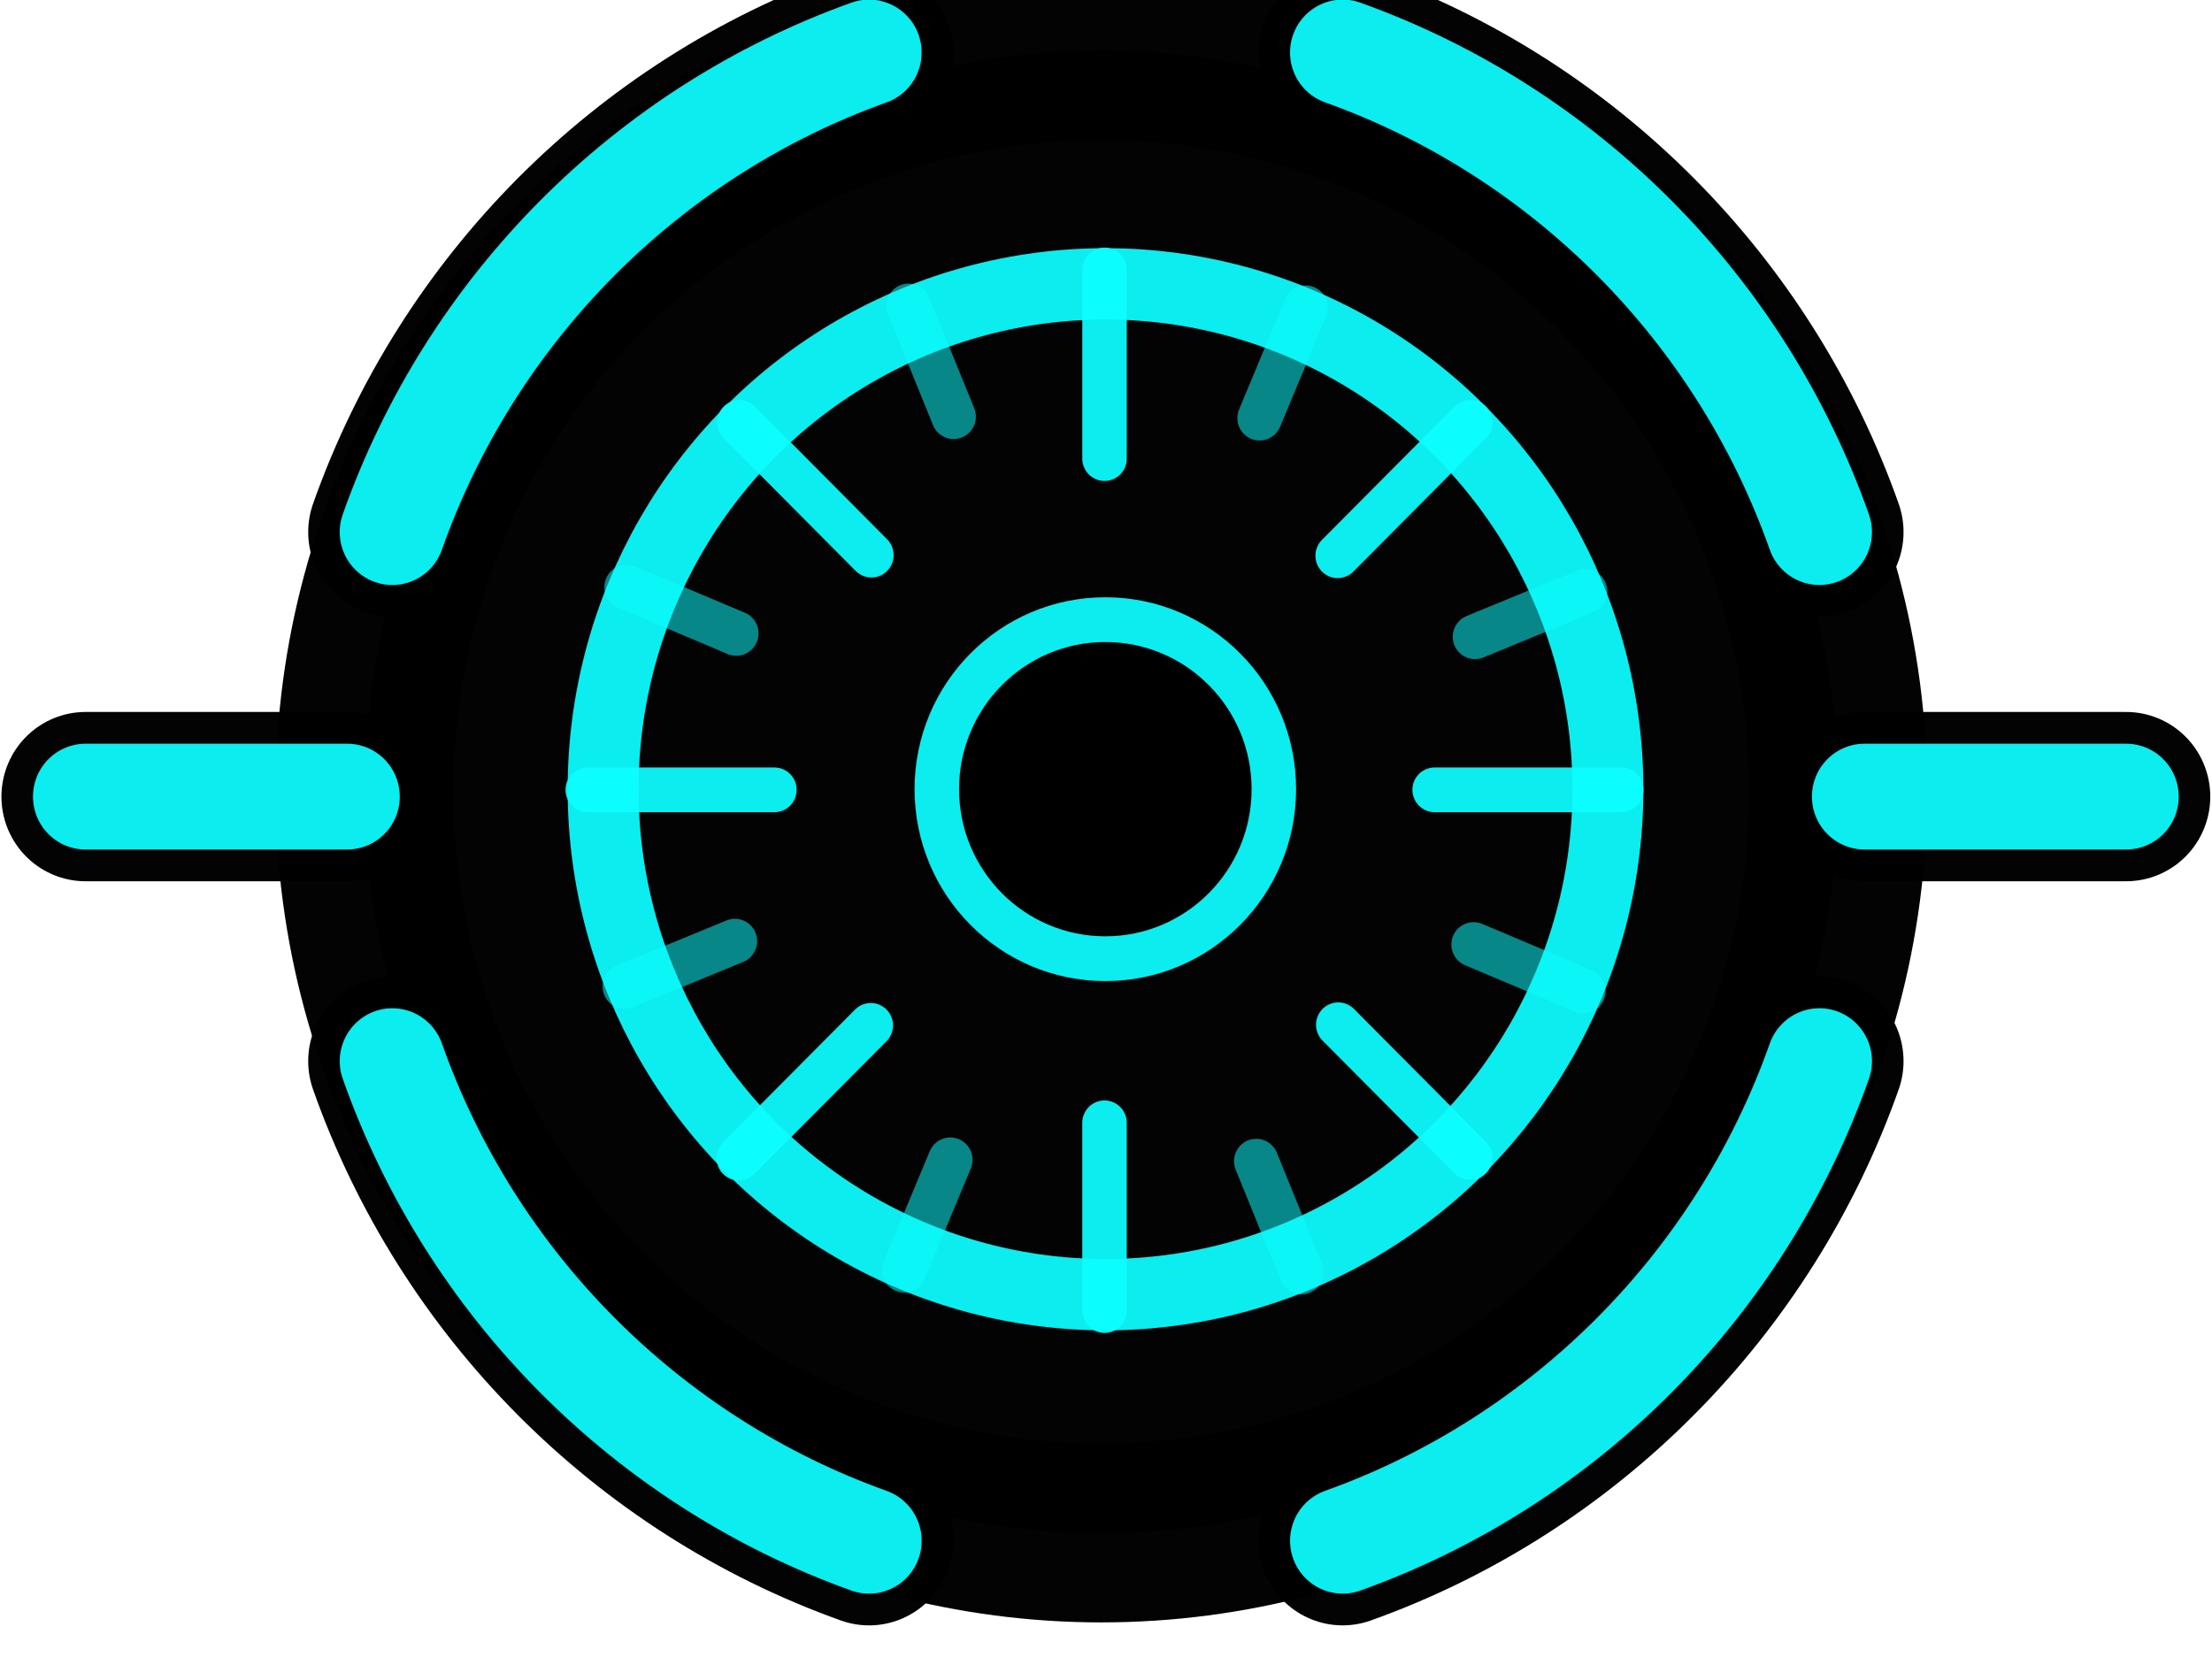 <?xml version="1.0" encoding="UTF-8" standalone="no"?>
<!-- Created with Inkscape (http://www.inkscape.org/) -->

<svg
   xmlns:dc="http://purl.org/dc/elements/1.1/"
   xmlns:cc="http://creativecommons.org/ns#"
   xmlns:rdf="http://www.w3.org/1999/02/22-rdf-syntax-ns#"
   xmlns:svg="http://www.w3.org/2000/svg"
   xmlns="http://www.w3.org/2000/svg"
   xmlns:sodipodi="http://sodipodi.sourceforge.net/DTD/sodipodi-0.dtd"
   xmlns:inkscape="http://www.inkscape.org/namespaces/inkscape"
   width="99.159"
   height="74.638"
   viewBox="0 0 26.236 19.748"
   id="svg4243"
   version="1.1"
   inkscape:version="0.91+devel r"
   inkscape:export-filename="/home/kaspar/projects/mooltipass/code/app/src/images/logo_square128.png"
   inkscape:export-xdpi="96.000008"
   inkscape:export-ydpi="96.000008"
   sodipodi:docname="status_icon-blue.svg">
  <defs
     id="defs4245" />
  <sodipodi:namedview
     id="base"
     pagecolor="#ffffff"
     bordercolor="#666666"
     borderopacity="1.0"
     inkscape:pageopacity="0.0"
     inkscape:pageshadow="2"
     inkscape:zoom="1.979899"
     inkscape:cx="65.810683"
     inkscape:cy="19.497724"
     inkscape:document-units="mm"
     inkscape:current-layer="layer1"
     showgrid="false"
     fit-margin-top="0"
     fit-margin-left="0"
     fit-margin-right="0"
     fit-margin-bottom="0"
     units="px"
     inkscape:window-width="1440"
     inkscape:window-height="886"
     inkscape:window-x="0"
     inkscape:window-y="14"
     inkscape:window-maximized="0" />
  <g
     inkscape:label="Layer 1"
     inkscape:groupmode="layer"
     id="layer1"
     transform="translate(-111.233,-61.324)">
    <g
       style="display:inline"
       id="g3716-9"
       transform="matrix(0.328,0,0,0.33,104.715,-266.037)">
      <circle
         r="26.643"
         cy="26.923"
         cx="56.751"
         style="opacity:0.988;fill:#000000;fill-opacity:1;stroke:#000000;stroke-width:6.433;stroke-linecap:round;stroke-linejoin:round;stroke-miterlimit:4;stroke-dasharray:none;stroke-dashoffset:6.4;stroke-opacity:1"
         id="path4376-0"
         transform="translate(2.947,993.539)" />
      <g
         id="g4059-4"
         transform="matrix(0.946,0,0,0.946,-48.711,132.516)">
        <g
           id="g4051-8">
          <path
             inkscape:connector-curvature="0"
             id="path3997-2"
             d="m 87.495,928.767 c 3.016,-8.483 9.741,-15.208 18.223,-18.223"
             style="opacity:0.988;fill:none;stroke:#000000;stroke-width:6.433;stroke-linecap:round;stroke-linejoin:round;stroke-miterlimit:4;stroke-dasharray:none;stroke-dashoffset:6.4;stroke-opacity:1" />
          <path
             inkscape:connector-curvature="0"
             id="path3999-1"
             d="M 105.718,967.093 C 97.235,964.077 90.51,957.352 87.495,948.869"
             style="opacity:0.988;fill:none;stroke:#000000;stroke-width:6.433;stroke-linecap:round;stroke-linejoin:round;stroke-miterlimit:4;stroke-dasharray:none;stroke-dashoffset:6.4;stroke-opacity:1" />
          <path
             sodipodi:nodetypes="cc"
             inkscape:connector-curvature="0"
             id="path4001-7"
             d="m 75.769,938.818 10,0"
             style="opacity:0.988;fill:none;stroke:#000000;stroke-width:6.433;stroke-linecap:round;stroke-linejoin:round;stroke-miterlimit:4;stroke-dasharray:none;stroke-dashoffset:6.4;stroke-opacity:1" />
          <path
             inkscape:connector-curvature="0"
             id="path4005-5"
             d="m 123.821,910.543 c 8.483,3.016 15.208,9.741 18.223,18.223"
             style="opacity:0.988;fill:none;stroke:#000000;stroke-width:6.433;stroke-linecap:round;stroke-linejoin:round;stroke-miterlimit:4;stroke-dasharray:none;stroke-dashoffset:6.4;stroke-opacity:1" />
          <path
             inkscape:connector-curvature="0"
             id="path4007-5"
             d="m 142.044,948.869 c -3.016,8.483 -9.741,15.208 -18.223,18.223"
             style="opacity:0.988;fill:none;stroke:#000000;stroke-width:6.433;stroke-linecap:round;stroke-linejoin:round;stroke-miterlimit:4;stroke-dasharray:none;stroke-dashoffset:6.4;stroke-opacity:1" />
          <path
             sodipodi:nodetypes="cc"
             inkscape:connector-curvature="0"
             id="path4009-8"
             d="m 143.769,938.818 10,0"
             style="opacity:0.988;fill:none;stroke:#000000;stroke-width:6.433;stroke-linecap:round;stroke-linejoin:round;stroke-miterlimit:4;stroke-dasharray:none;stroke-dashoffset:6.4;stroke-opacity:1" />
        </g>
        <g
           id="g3965-9">
          <g
             transform="translate(-14.231,-83.544)"
             id="g4044-5"
             inkscape:export-filename="/home/blmwielens/Mooltipass/ui/elements/leftCtrl.png"
             inkscape:export-xdpi="90"
             inkscape:export-ydpi="90">
            <path
               inkscape:connector-curvature="0"
               transform="translate(0,988.362)"
               id="path3253-2"
               d="m 101.725,23.949 c 3.016,-8.483 9.741,-15.208 18.223,-18.223"
               style="opacity:0.988;fill:none;stroke:#0cfeff;stroke-width:4.021;stroke-linecap:round;stroke-linejoin:round;stroke-miterlimit:4;stroke-dasharray:none;stroke-dashoffset:6.4;stroke-opacity:0.941" />
            <path
               inkscape:connector-curvature="0"
               transform="translate(0,988.362)"
               id="path3249-8"
               d="m 119.949,62.275 c -8.483,-3.016 -15.208,-9.741 -18.223,-18.223"
               style="opacity:0.988;fill:none;stroke:#0cfeff;stroke-width:4.021;stroke-linecap:round;stroke-linejoin:round;stroke-miterlimit:4;stroke-dasharray:none;stroke-dashoffset:6.4;stroke-opacity:0.941" />
            <path
               sodipodi:nodetypes="cc"
               transform="translate(0,988.362)"
               inkscape:connector-curvature="0"
               id="path3267-1"
               d="m 90,34 10,0"
               style="opacity:0.988;fill:none;stroke:#0cfeff;stroke-width:4.021;stroke-linecap:round;stroke-linejoin:round;stroke-miterlimit:4;stroke-dasharray:none;stroke-dashoffset:6.4;stroke-opacity:0.941" />
          </g>
          <g
             transform="translate(-16.231,-83.544)"
             id="g4039-3"
             inkscape:export-filename="/home/blmwielens/Mooltipass/ui/elements/rightCtrl.png"
             inkscape:export-xdpi="90"
             inkscape:export-ydpi="90">
            <path
               inkscape:connector-curvature="0"
               transform="translate(0,988.362)"
               id="path3257-0"
               d="m 140.051,5.725 c 8.483,3.016 15.208,9.741 18.223,18.223"
               style="opacity:0.988;fill:none;stroke:#0cfeff;stroke-width:4.021;stroke-linecap:round;stroke-linejoin:round;stroke-miterlimit:4;stroke-dasharray:none;stroke-dashoffset:6.4;stroke-opacity:0.941" />
            <path
               inkscape:connector-curvature="0"
               transform="translate(0,988.362)"
               id="path3239-4"
               d="m 158.275,44.051 c -3.016,8.483 -9.741,15.208 -18.223,18.223"
               style="opacity:0.988;fill:none;stroke:#0cfeff;stroke-width:4.021;stroke-linecap:round;stroke-linejoin:round;stroke-miterlimit:4;stroke-dasharray:none;stroke-dashoffset:6.4;stroke-opacity:0.941" />
            <path
               sodipodi:nodetypes="cc"
               transform="translate(0,988.362)"
               inkscape:connector-curvature="0"
               id="path3269-9"
               d="m 160,34 10,0"
               style="opacity:0.988;fill:none;stroke:#0cfeff;stroke-width:4.021;stroke-linecap:round;stroke-linejoin:round;stroke-miterlimit:4;stroke-dasharray:none;stroke-dashoffset:6.4;stroke-opacity:0.941" />
          </g>
        </g>
      </g>
      <path
         id="path4408-1"
         style="opacity:0.988;fill:#0cfef8;fill-opacity:0.502;stroke:#0cfeff;stroke-width:1.608;stroke-linecap:round;stroke-linejoin:round;stroke-miterlimit:4;stroke-dasharray:none;stroke-dashoffset:6.4;stroke-opacity:0.533"
         d="m 52.728,1003 1.628,3.981 m 10.944,26.762 1.628,3.981 m -24.462,-10.262 3.981,-1.628 m 26.762,-10.943 3.981,-1.628 m -34.659,-0.157 3.966,1.664 m 26.662,11.185 3.966,1.664 m -24.554,10.041 1.664,-3.966 m 11.185,-26.662 1.664,-3.966"
         inkscape:connector-curvature="0" />
      <circle
         r="11.39"
         cy="32.219"
         cx="57.508"
         style="opacity:0.988;fill:none;stroke:#0cfeff;stroke-width:1.608;stroke-linecap:round;stroke-linejoin:round;stroke-miterlimit:4;stroke-dasharray:none;stroke-dashoffset:6.4;stroke-opacity:0.941"
         id="path4378-5"
         transform="matrix(1.595,0,0,1.595,-31.877,968.984)" />
      <circle
         r="11.39"
         cy="32.219"
         cx="57.508"
         transform="matrix(0.535,0,0,0.535,29.075,1003.133)"
         id="path4380-0"
         style="opacity:0.988;fill:#000000;fill-opacity:1;stroke:#0cfeff;stroke-width:3.008;stroke-linecap:round;stroke-linejoin:round;stroke-miterlimit:4;stroke-dasharray:none;stroke-dashoffset:6.4;stroke-opacity:0.941" />
      <path
         id="path4396-6"
         style="opacity:0.988;fill:none;stroke:#0cfeff;stroke-width:1.608;stroke-linecap:round;stroke-linejoin:round;stroke-miterlimit:4;stroke-dasharray:none;stroke-dashoffset:6.4;stroke-opacity:0.941"
         d="m 73.038,1007.184 -4.795,4.795 4.795,-4.795 z m -26.428,0 4.773,4.773 -4.773,-4.773 z m 21.655,21.655 4.773,4.773 -4.773,-4.773 z m -16.904,0.022 -4.773,4.773 4.773,-4.773 z m 8.452,-27.155 0,6.781 0,-6.781 z m -18.688,18.688 6.75,0 -6.75,0 z m 30.625,0 6.75,0 -6.75,0 z m -11.938,11.969 0,6.75 0,-6.75 z"
         inkscape:connector-curvature="0" />
    </g>
  </g>
</svg>
